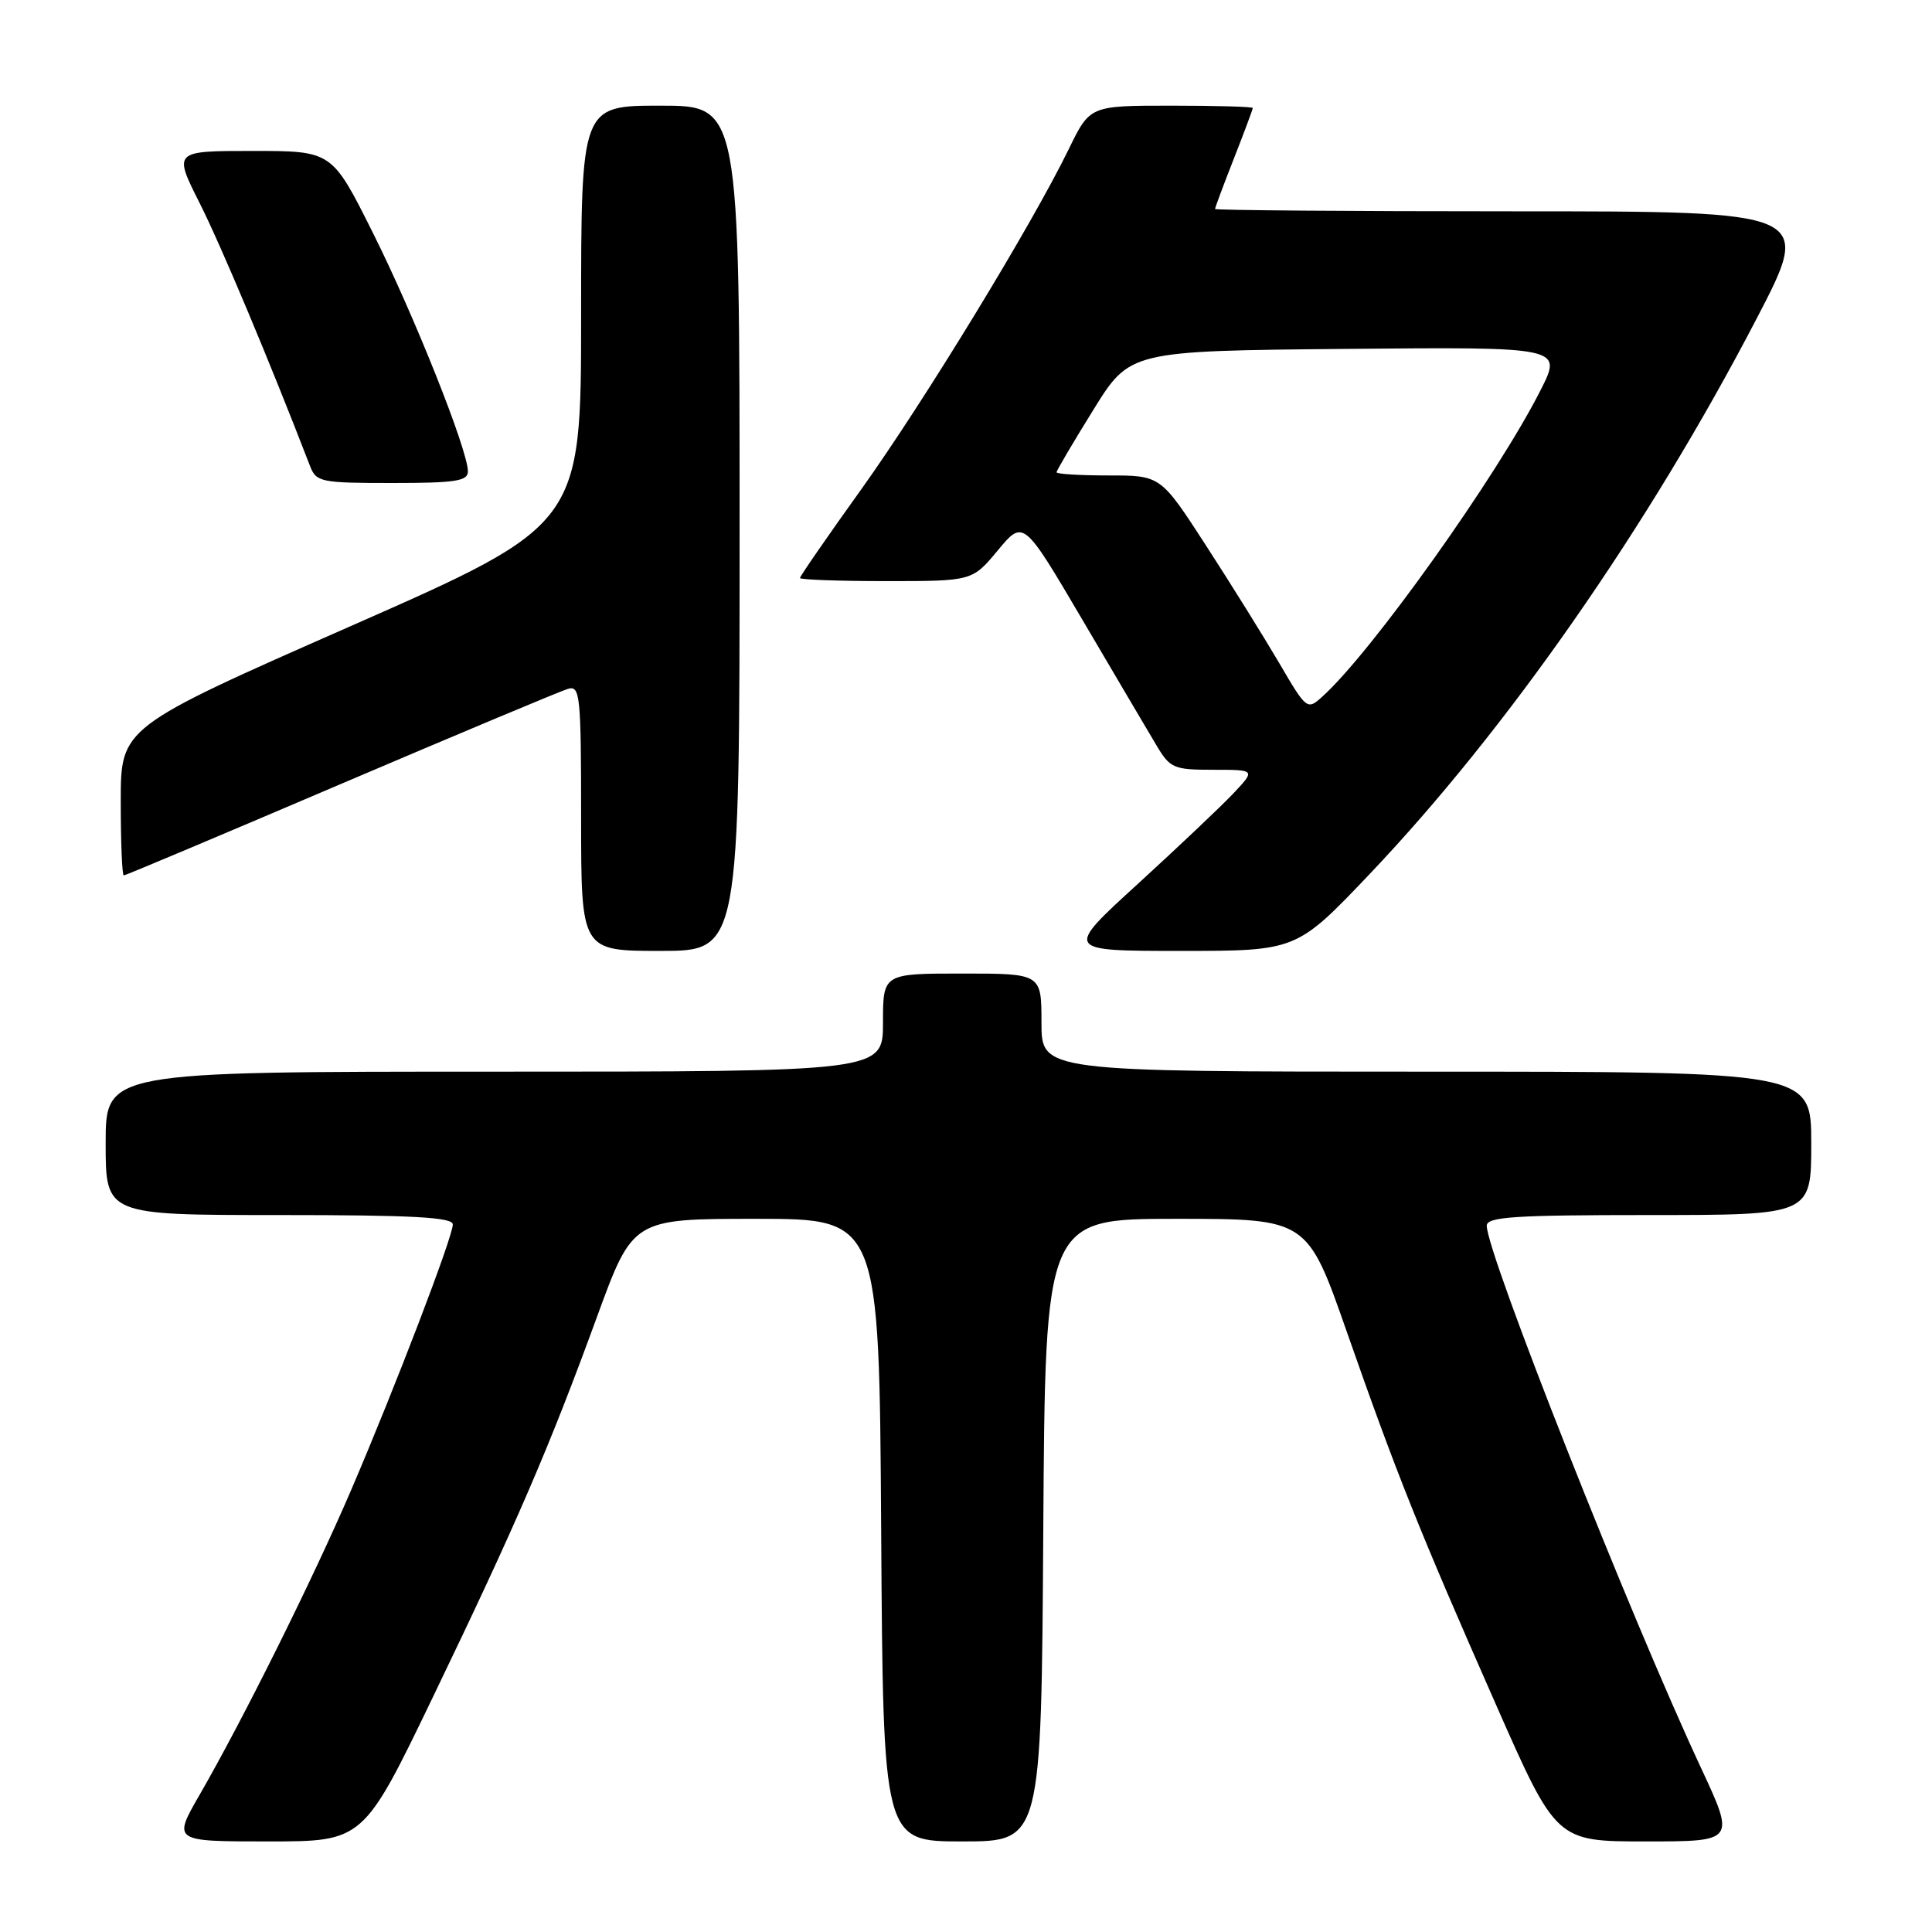 <?xml version="1.0" encoding="UTF-8" standalone="no"?>
<!DOCTYPE svg PUBLIC "-//W3C//DTD SVG 1.1//EN" "http://www.w3.org/Graphics/SVG/1.1/DTD/svg11.dtd" >
<svg xmlns="http://www.w3.org/2000/svg" xmlns:xlink="http://www.w3.org/1999/xlink" version="1.1" viewBox="0 0 256 256">
 <g >
 <path fill="currentColor"
d=" M 57.42 224.75 C 68.45 201.86 72.75 191.89 79.10 174.50 C 83.85 161.50 83.85 161.50 100.18 161.50 C 116.50 161.50 116.50 161.50 116.76 202.75 C 117.02 244.00 117.02 244.00 127.50 244.00 C 137.98 244.00 137.98 244.00 138.24 202.75 C 138.50 161.50 138.50 161.50 155.86 161.50 C 173.22 161.50 173.22 161.50 178.47 176.50 C 185.05 195.30 188.10 202.92 198.17 225.75 C 206.21 244.00 206.21 244.00 218.07 244.00 C 229.93 244.00 229.93 244.00 225.39 234.25 C 215.95 214.03 197.00 166.07 197.00 162.42 C 197.00 161.24 200.58 161.00 218.50 161.00 C 240.00 161.00 240.00 161.00 240.00 151.50 C 240.00 142.00 240.00 142.00 189.00 142.00 C 138.00 142.00 138.00 142.00 138.00 135.50 C 138.00 129.00 138.00 129.00 127.50 129.00 C 117.00 129.00 117.00 129.00 117.00 135.50 C 117.00 142.00 117.00 142.00 65.50 142.00 C 14.00 142.00 14.00 142.00 14.00 151.50 C 14.00 161.00 14.00 161.00 37.00 161.00 C 54.73 161.00 60.00 161.29 60.00 162.25 C 59.99 163.91 52.39 183.77 46.54 197.41 C 41.50 209.15 32.30 227.66 26.49 237.75 C 22.88 244.00 22.88 244.00 35.52 244.00 C 48.15 244.00 48.15 244.00 57.42 224.75 Z  M 98.00 70.00 C 98.00 14.00 98.00 14.00 87.50 14.00 C 77.00 14.00 77.00 14.00 77.00 41.76 C 77.00 69.52 77.00 69.52 46.50 82.95 C 16.00 96.38 16.00 96.38 16.00 106.19 C 16.00 111.59 16.18 116.00 16.40 116.00 C 16.62 116.00 29.56 110.55 45.15 103.89 C 60.74 97.24 74.29 91.56 75.25 91.28 C 76.87 90.80 77.00 92.08 77.00 108.38 C 77.00 126.00 77.00 126.00 87.50 126.00 C 98.00 126.00 98.00 126.00 98.00 70.00 Z  M 181.51 115.79 C 199.66 96.69 218.40 69.81 232.73 42.28 C 240.17 28.00 240.17 28.00 200.58 28.00 C 178.81 28.00 161.00 27.86 161.00 27.69 C 161.00 27.52 162.12 24.51 163.50 21.00 C 164.88 17.49 166.00 14.48 166.00 14.31 C 166.00 14.14 161.14 14.00 155.21 14.00 C 144.42 14.00 144.42 14.00 141.62 19.75 C 136.71 29.83 122.50 53.12 114.12 64.84 C 109.65 71.07 106.00 76.36 106.00 76.59 C 106.00 76.81 111.14 77.00 117.42 77.00 C 128.83 77.00 128.83 77.00 132.22 72.92 C 135.61 68.84 135.61 68.84 143.45 82.17 C 147.76 89.50 152.16 96.96 153.23 98.75 C 155.04 101.80 155.51 102.00 160.77 102.00 C 166.37 102.00 166.37 102.00 163.44 105.12 C 161.82 106.83 156.12 112.23 150.77 117.12 C 141.04 126.00 141.04 126.00 156.42 126.00 C 171.80 126.00 171.80 126.00 181.51 115.79 Z  M 62.00 62.46 C 62.00 59.65 54.84 41.68 49.36 30.75 C 43.98 20.00 43.98 20.00 33.48 20.00 C 22.97 20.00 22.97 20.00 26.47 26.94 C 29.30 32.57 35.68 47.75 41.08 61.75 C 41.90 63.88 42.50 64.00 51.98 64.00 C 60.35 64.00 62.00 63.75 62.00 62.46 Z  M 169.48 87.82 C 167.44 84.35 163.08 77.34 159.78 72.25 C 153.79 63.00 153.79 63.00 146.90 63.00 C 143.10 63.00 140.00 62.81 140.00 62.58 C 140.00 62.35 142.19 58.63 144.86 54.33 C 149.71 46.50 149.71 46.50 178.38 46.23 C 207.04 45.97 207.04 45.97 204.12 51.73 C 198.38 63.07 181.74 86.44 175.20 92.32 C 173.21 94.12 173.12 94.05 169.48 87.82 Z "/>
</g>
</svg>